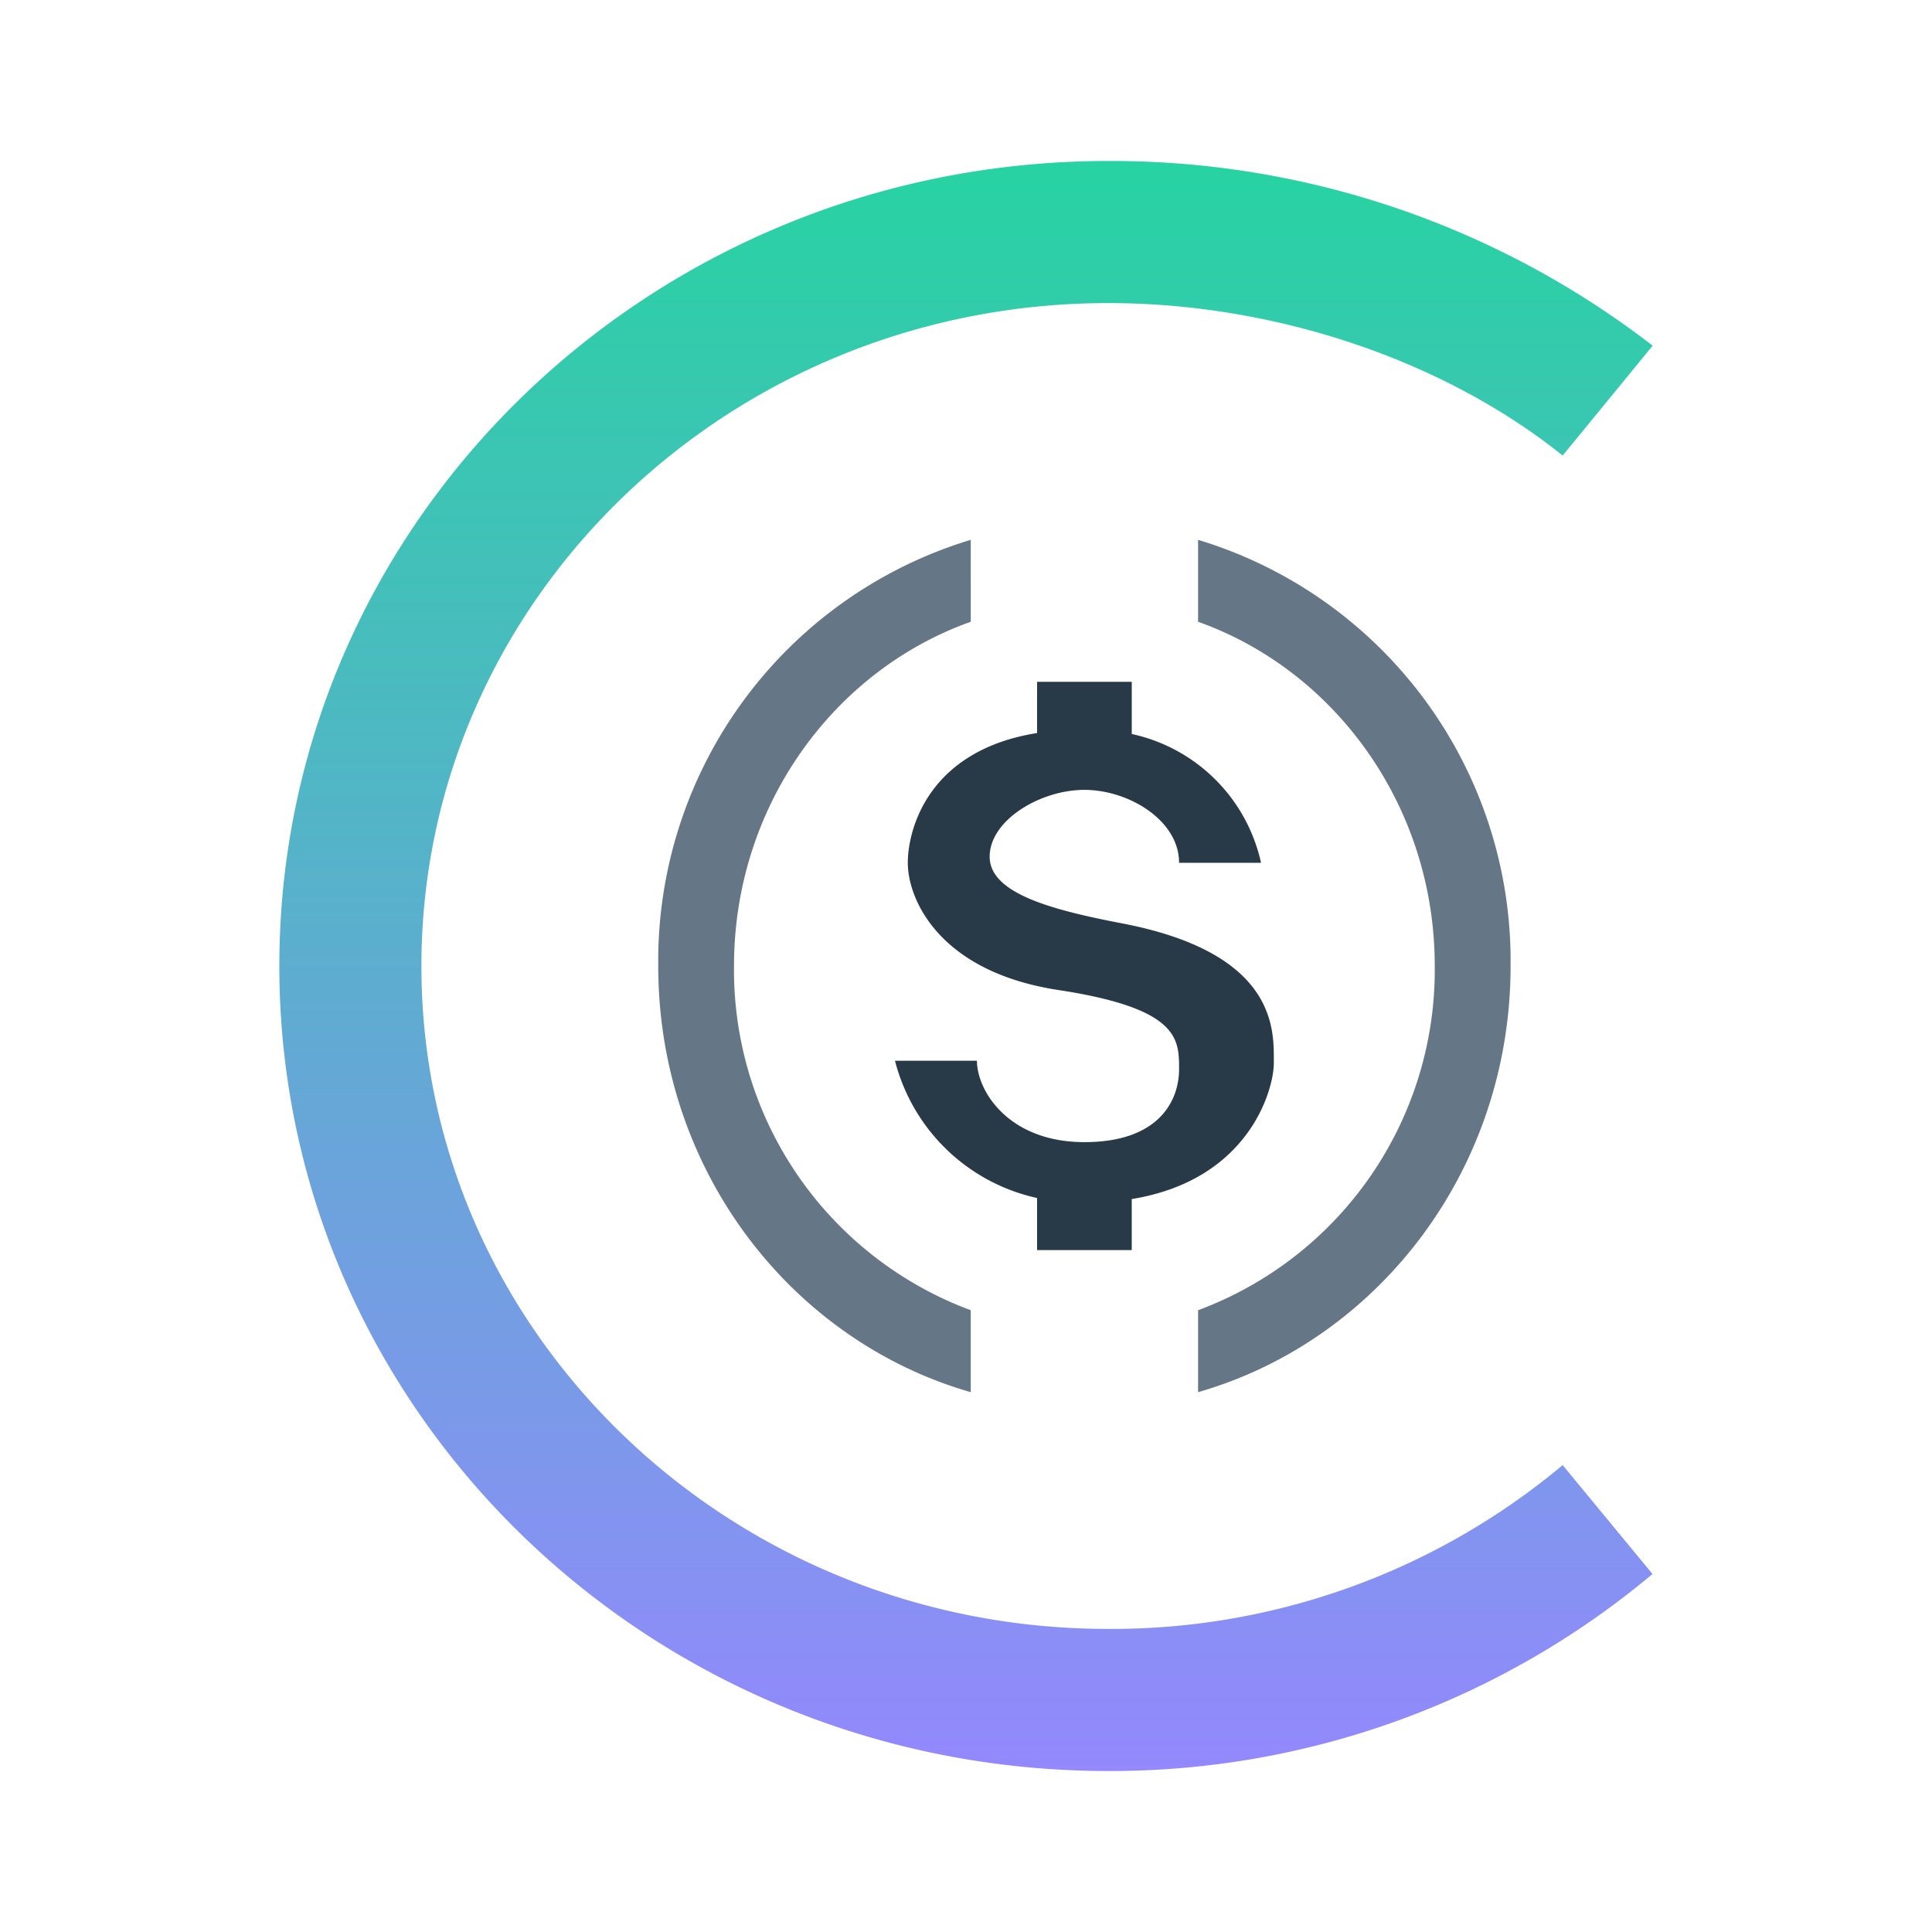 <svg xmlns="http://www.w3.org/2000/svg" xmlns:xlink="http://www.w3.org/1999/xlink" width="24" height="24" viewBox="0 0 24 24"><g fill="none"><path fill="#657786" d="M12.059 6.706A5.465 5.465 0 0 0 8.177 12c0 2.53 1.647 4.653 3.882 5.294v-1.018A4.51 4.51 0 0 1 9.118 12c0-1.982 1.235-3.67 2.941-4.276zm2.824 9.57A4.51 4.51 0 0 0 17.823 12c0-1.982-1.235-3.67-2.94-4.276V6.706A5.465 5.465 0 0 1 18.765 12c0 2.53-1.647 4.653-3.882 5.294z"/><path fill="#283947" d="M12.883 8.47h1.176v.648a2.1 2.1 0 0 1 1.606 1.6h-1.018c0-.53-.629-.906-1.176-.906s-1.177.376-1.177.83c0 .452.753.658 1.647.829c1.894.364 1.883 1.294 1.883 1.694v.04c0 .336-.312 1.454-1.765 1.69v.634h-1.176v-.647a2.34 2.34 0 0 1-1.765-1.705h1.018c0 .376.394 1.011 1.335 1.011s1.176-.53 1.176-.906s0-.753-1.488-.982c-1.494-.224-1.882-1.13-1.882-1.582c0-.4.24-1.394 1.606-1.612z"/><path fill="url(#tokenBrandedCusdc0)" d="M20.53 4.294A11 11 0 0 0 13.764 2C8.082 2 3.47 6.477 3.47 12c0 5.524 4.611 10 10.294 10a10.48 10.48 0 0 0 6.764-2.447L19.412 18.2a8.73 8.73 0 0 1-5.647 2.035c-4.706 0-8.53-3.688-8.53-8.235s3.824-8.235 8.53-8.235c2.07 0 4.165.706 5.647 1.894z"/><defs><linearGradient id="tokenBrandedCusdc0" x1="12" x2="12" y1="2" y2="22" gradientUnits="userSpaceOnUse"><stop stop-color="#27D3A2"/><stop offset="1" stop-color="#9388FD"/></linearGradient></defs></g></svg>